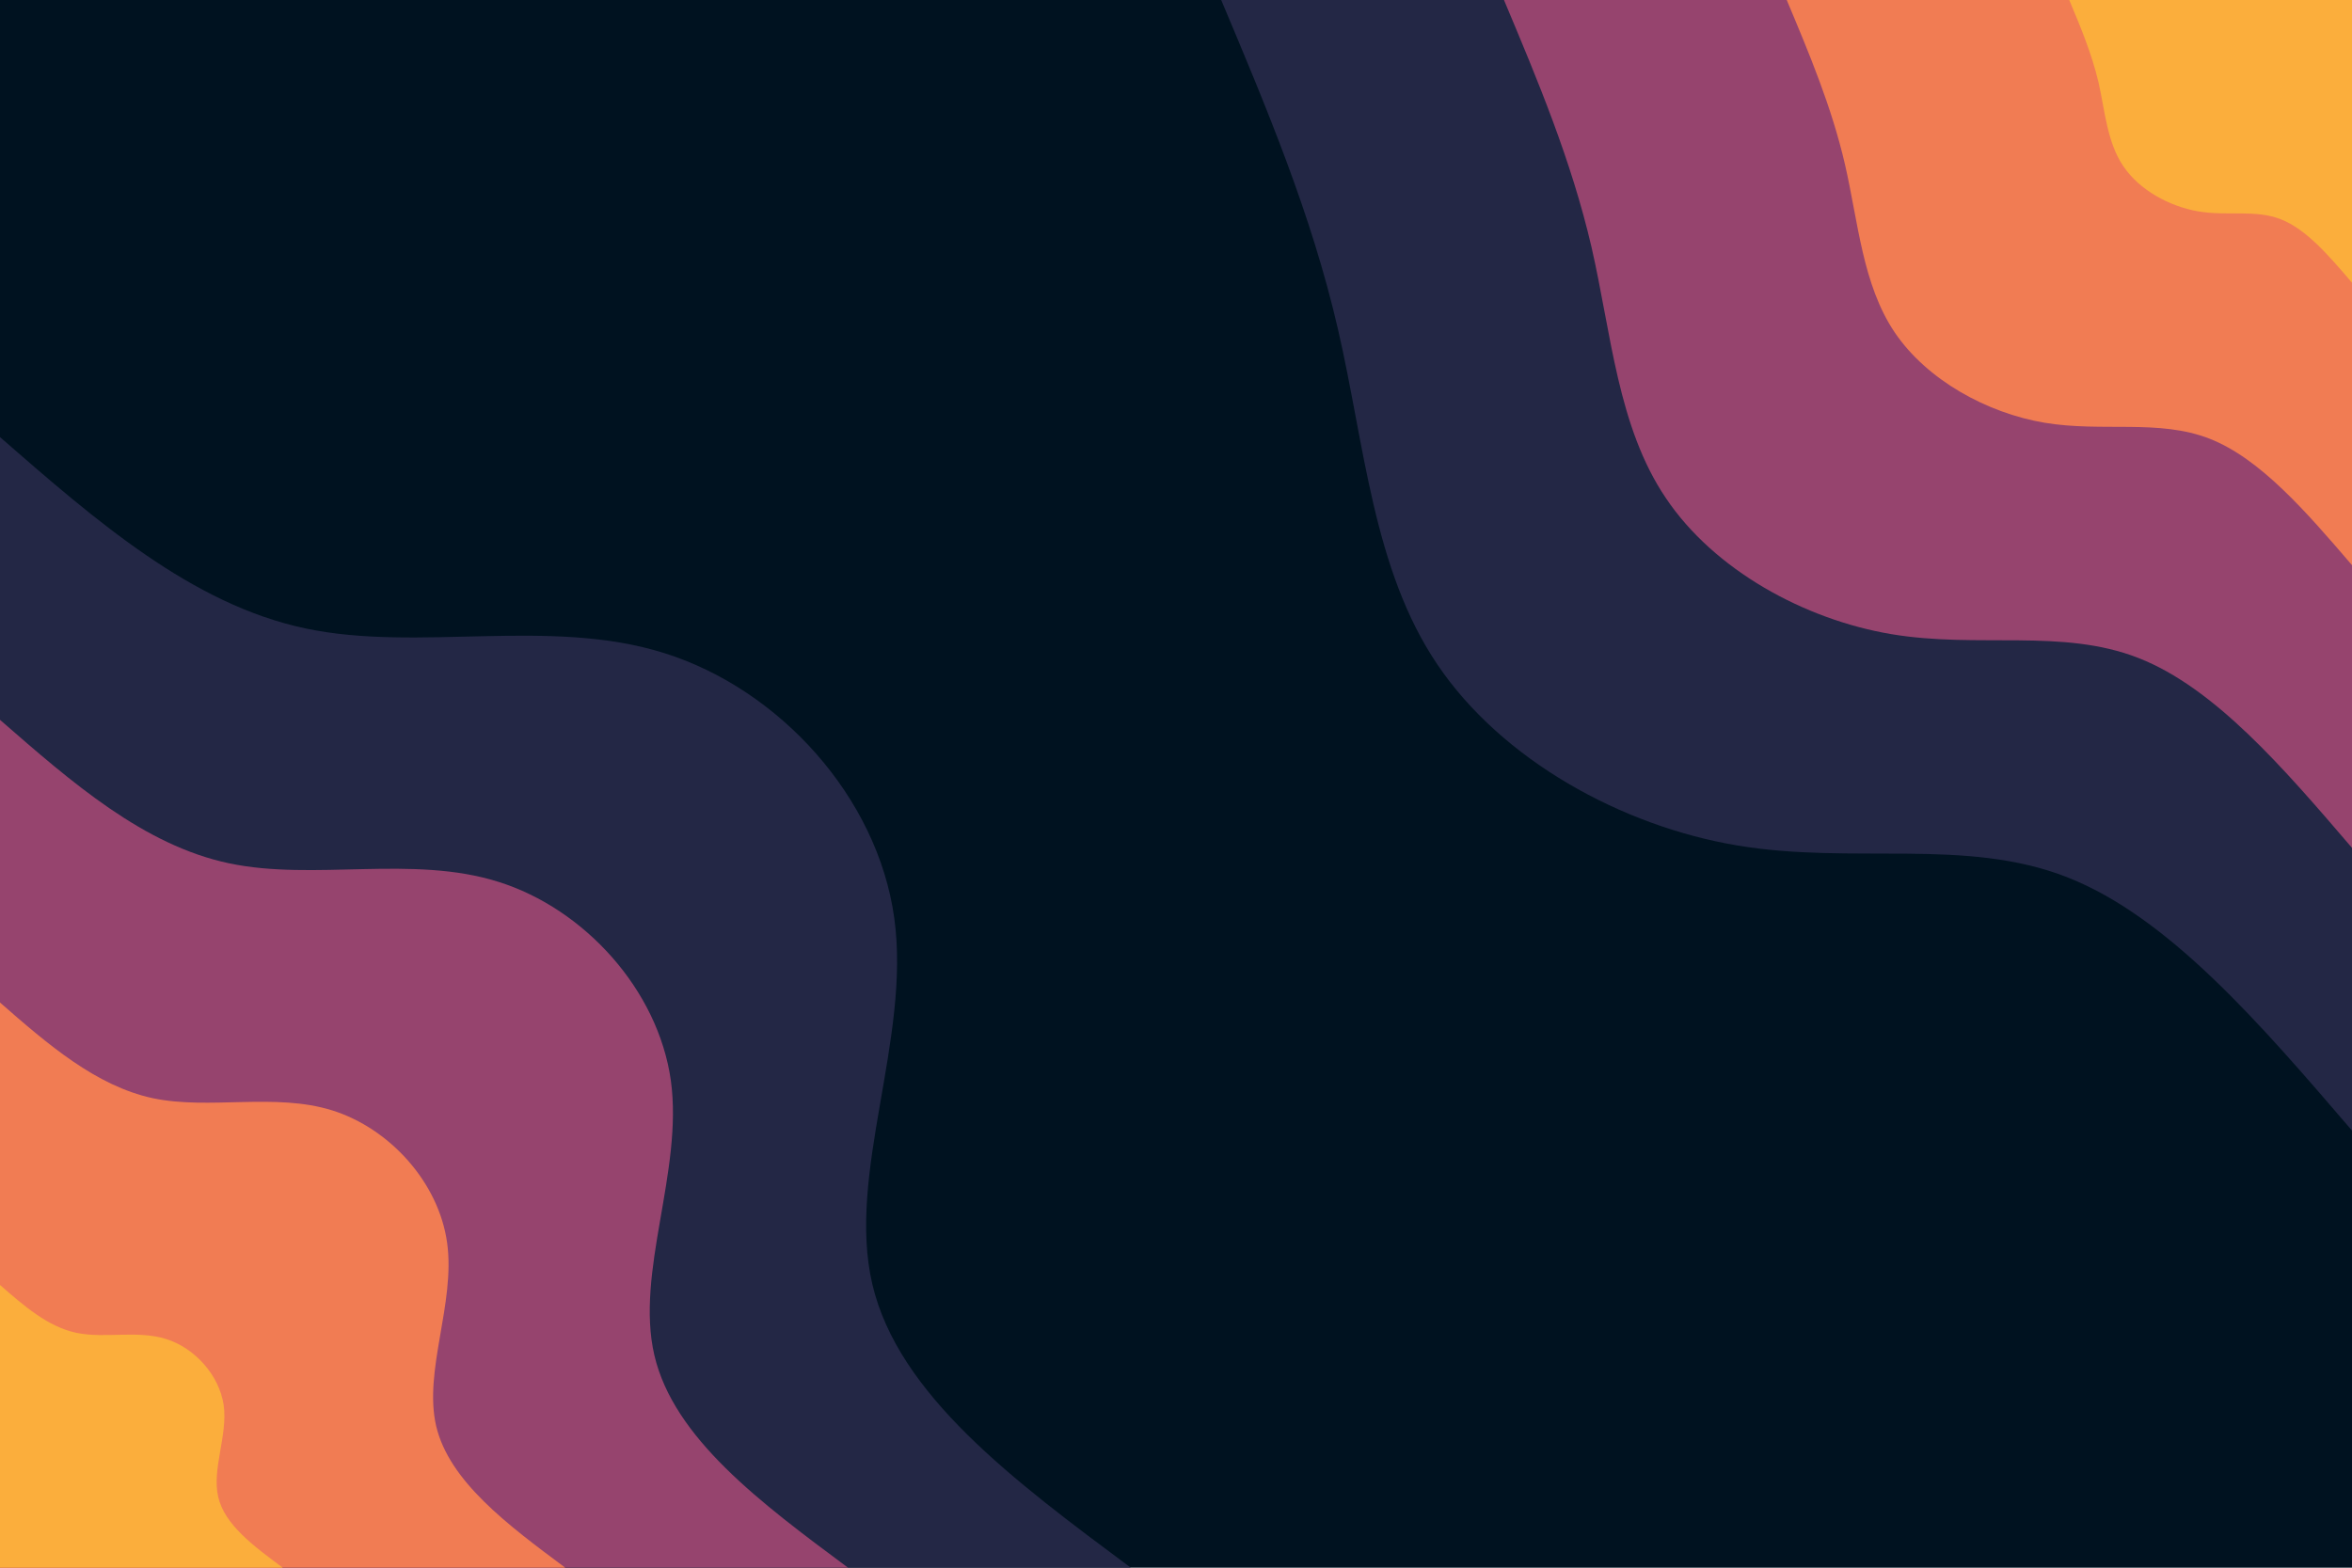 <svg id="visual" viewBox="0 0 900 600" width="900" height="600" xmlns="http://www.w3.org/2000/svg" xmlns:xlink="http://www.w3.org/1999/xlink" version="1.1"><rect x="0" y="0" width="900" height="600" fill="#001220"></rect><defs><linearGradient id="grad1_0" x1="33.3%" y1="0%" x2="100%" y2="100%"><stop offset="20%" stop-color="#fbae3c" stop-opacity="1"></stop><stop offset="80%" stop-color="#fbae3c" stop-opacity="1"></stop></linearGradient></defs><defs><linearGradient id="grad1_1" x1="33.3%" y1="0%" x2="100%" y2="100%"><stop offset="20%" stop-color="#fbae3c" stop-opacity="1"></stop><stop offset="80%" stop-color="#cc5867" stop-opacity="1"></stop></linearGradient></defs><defs><linearGradient id="grad1_2" x1="33.3%" y1="0%" x2="100%" y2="100%"><stop offset="20%" stop-color="#593762" stop-opacity="1"></stop><stop offset="80%" stop-color="#cc5867" stop-opacity="1"></stop></linearGradient></defs><defs><linearGradient id="grad1_3" x1="33.3%" y1="0%" x2="100%" y2="100%"><stop offset="20%" stop-color="#593762" stop-opacity="1"></stop><stop offset="80%" stop-color="#001220" stop-opacity="1"></stop></linearGradient></defs><defs><linearGradient id="grad2_0" x1="0%" y1="0%" x2="66.7%" y2="100%"><stop offset="20%" stop-color="#fbae3c" stop-opacity="1"></stop><stop offset="80%" stop-color="#fbae3c" stop-opacity="1"></stop></linearGradient></defs><defs><linearGradient id="grad2_1" x1="0%" y1="0%" x2="66.7%" y2="100%"><stop offset="20%" stop-color="#cc5867" stop-opacity="1"></stop><stop offset="80%" stop-color="#fbae3c" stop-opacity="1"></stop></linearGradient></defs><defs><linearGradient id="grad2_2" x1="0%" y1="0%" x2="66.7%" y2="100%"><stop offset="20%" stop-color="#cc5867" stop-opacity="1"></stop><stop offset="80%" stop-color="#593762" stop-opacity="1"></stop></linearGradient></defs><defs><linearGradient id="grad2_3" x1="0%" y1="0%" x2="66.7%" y2="100%"><stop offset="20%" stop-color="#001220" stop-opacity="1"></stop><stop offset="80%" stop-color="#593762" stop-opacity="1"></stop></linearGradient></defs><g transform="translate(900, 0)"><path d="M0 432.7C-35.1 391.8 -70.2 350.9 -109.1 335.7C-148 320.5 -190.8 331 -235.1 323.6C-279.5 316.2 -325.4 290.8 -350 254.3C-374.6 217.9 -377.8 170.3 -388 126.1C-398.2 81.8 -415.5 40.9 -432.7 0L0 0Z" fill="#232745"></path><path d="M0 324.5C-26.3 293.8 -52.6 263.2 -81.8 251.8C-111 240.4 -143.1 248.3 -176.3 242.7C-209.6 237.1 -244.1 218.1 -262.5 190.7C-281 163.4 -283.4 127.7 -291 94.6C-298.7 61.4 -311.6 30.7 -324.5 0L0 0Z" fill="#96446e"></path><path d="M0 216.3C-17.5 195.9 -35.1 175.5 -54.5 167.9C-74 160.3 -95.4 165.5 -117.6 161.8C-139.7 158.1 -162.7 145.4 -175 127.2C-187.3 108.9 -188.9 85.2 -194 63C-199.1 40.9 -207.7 20.5 -216.3 0L0 0Z" fill="#f17c53"></path><path d="M0 108.2C-8.8 97.9 -17.5 87.7 -27.3 83.9C-37 80.1 -47.7 82.8 -58.8 80.9C-69.9 79 -81.4 72.7 -87.5 63.6C-93.7 54.5 -94.5 42.6 -97 31.5C-99.6 20.5 -103.9 10.2 -108.2 0L0 0Z" fill="#fbae3c"></path></g><g transform="translate(0, 600)"><path d="M0 -432.7C36.7 -400.7 73.4 -368.7 116.8 -359.5C160.2 -350.3 210.4 -363.9 254.3 -350C298.2 -336.2 335.8 -295 342.2 -248.6C348.6 -202.3 323.9 -150.8 333.8 -108.5C343.7 -66.2 388.2 -33.1 432.7 0L0 0Z" fill="#232745"></path><path d="M0 -324.5C27.5 -300.5 55 -276.5 87.6 -269.6C120.2 -262.7 157.8 -272.9 190.7 -262.5C223.6 -252.2 251.8 -221.2 256.7 -186.5C261.5 -151.7 243 -113.1 250.4 -81.3C257.8 -49.6 291.1 -24.8 324.5 0L0 0Z" fill="#96446e"></path><path d="M0 -216.3C18.3 -200.3 36.7 -184.4 58.4 -179.7C80.1 -175.1 105.2 -181.9 127.2 -175C149.1 -168.1 167.9 -147.5 171.1 -124.3C174.3 -101.1 162 -75.4 166.9 -54.2C171.9 -33.1 194.1 -16.5 216.3 0L0 0Z" fill="#f17c53"></path><path d="M0 -108.2C9.2 -100.2 18.3 -92.2 29.2 -89.9C40.1 -87.6 52.6 -91 63.6 -87.5C74.5 -84.1 83.9 -73.7 85.6 -62.2C87.2 -50.6 81 -37.7 83.5 -27.1C85.9 -16.5 97 -8.3 108.2 0L0 0Z" fill="#fbae3c"></path></g></svg>